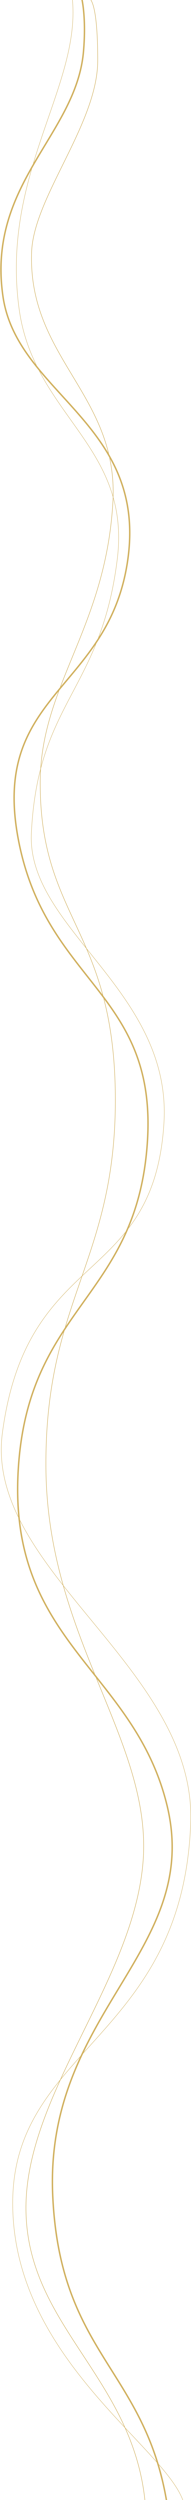 <svg id="goldenLines" width="389" height="5069" viewBox="0 0 389 5069" fill="none" xmlns="http://www.w3.org/2000/svg">
<path id="path1" d="M166.531 -2.984C166.531 -2.984 176.031 35.516 170.032 104.516C155.305 273.877 -27.182 371.957 6.032 601.016C35.032 801.016 305.373 859 258.873 1144C216.992 1400.69 -17.968 1408.02 37.032 1700.52C92.031 1993.02 318.873 2010.5 300.373 2312.5C280.685 2633.9 56.257 2647 37.032 2982C17.032 3330.5 273.032 3386.52 340.032 3660.02C412.486 3955.78 90.594 4078.88 107.373 4451.5C121.873 4773.5 295.373 4803.5 340.032 5075.5" stroke="#D1B160" stroke-width="3"/>
<g filter="url(#filter0_f)">
<path id="path2" d="M180.032 -3.984C180.032 -3.984 199.032 -8.26 199.032 122.516C199.032 251.016 68.269 399.563 64.373 511.5C56.873 727 242.626 801.373 229.873 1019C214.872 1275 81.873 1389.5 81.873 1588C81.873 1862.79 231.873 1884.5 234.873 2220.5C237.873 2556.5 90.532 2633.02 93.532 2977.52C96.532 3322.02 309.531 3529.02 291.531 3772.52C273.531 4016.02 49.873 4247 52.873 4481.5C55.873 4716 269.373 4819.5 295.373 5071.5" stroke="#D1B160"/>
</g>
<path id="path3" d="M147.531 -0.484C164.031 176.516 1.022 353.982 39.032 627.016C69.032 842.516 267.268 904 238.873 1133.5C205.725 1401.42 76.873 1422 63.873 1689.5C54.456 1883.27 350.873 2008 333.873 2277.5C312.862 2610.6 55.215 2527.98 4.873 2905.5C-32.074 3182.57 399.425 3380.69 388.373 3695.5C373.032 4132.5 25.873 4154 25.873 4467C25.873 4780 333.531 4958.52 373.032 5071.02" stroke="#D1B160" stroke-width="0.75"/>
<defs>
<filter id="filter0_f" x="47.343" y="-9.5" width="253.527" height="5086.05" filterUnits="userSpaceOnUse" color-interpolation-filters="sRGB">
<feFlood flood-opacity="0" result="BackgroundImageFix"/>
<feBlend mode="normal" in="SourceGraphic" in2="BackgroundImageFix" result="shape"/>
<feGaussianBlur stdDeviation="2.5" result="effect1_foregroundBlur"/>
</filter>
</defs>
</svg>
